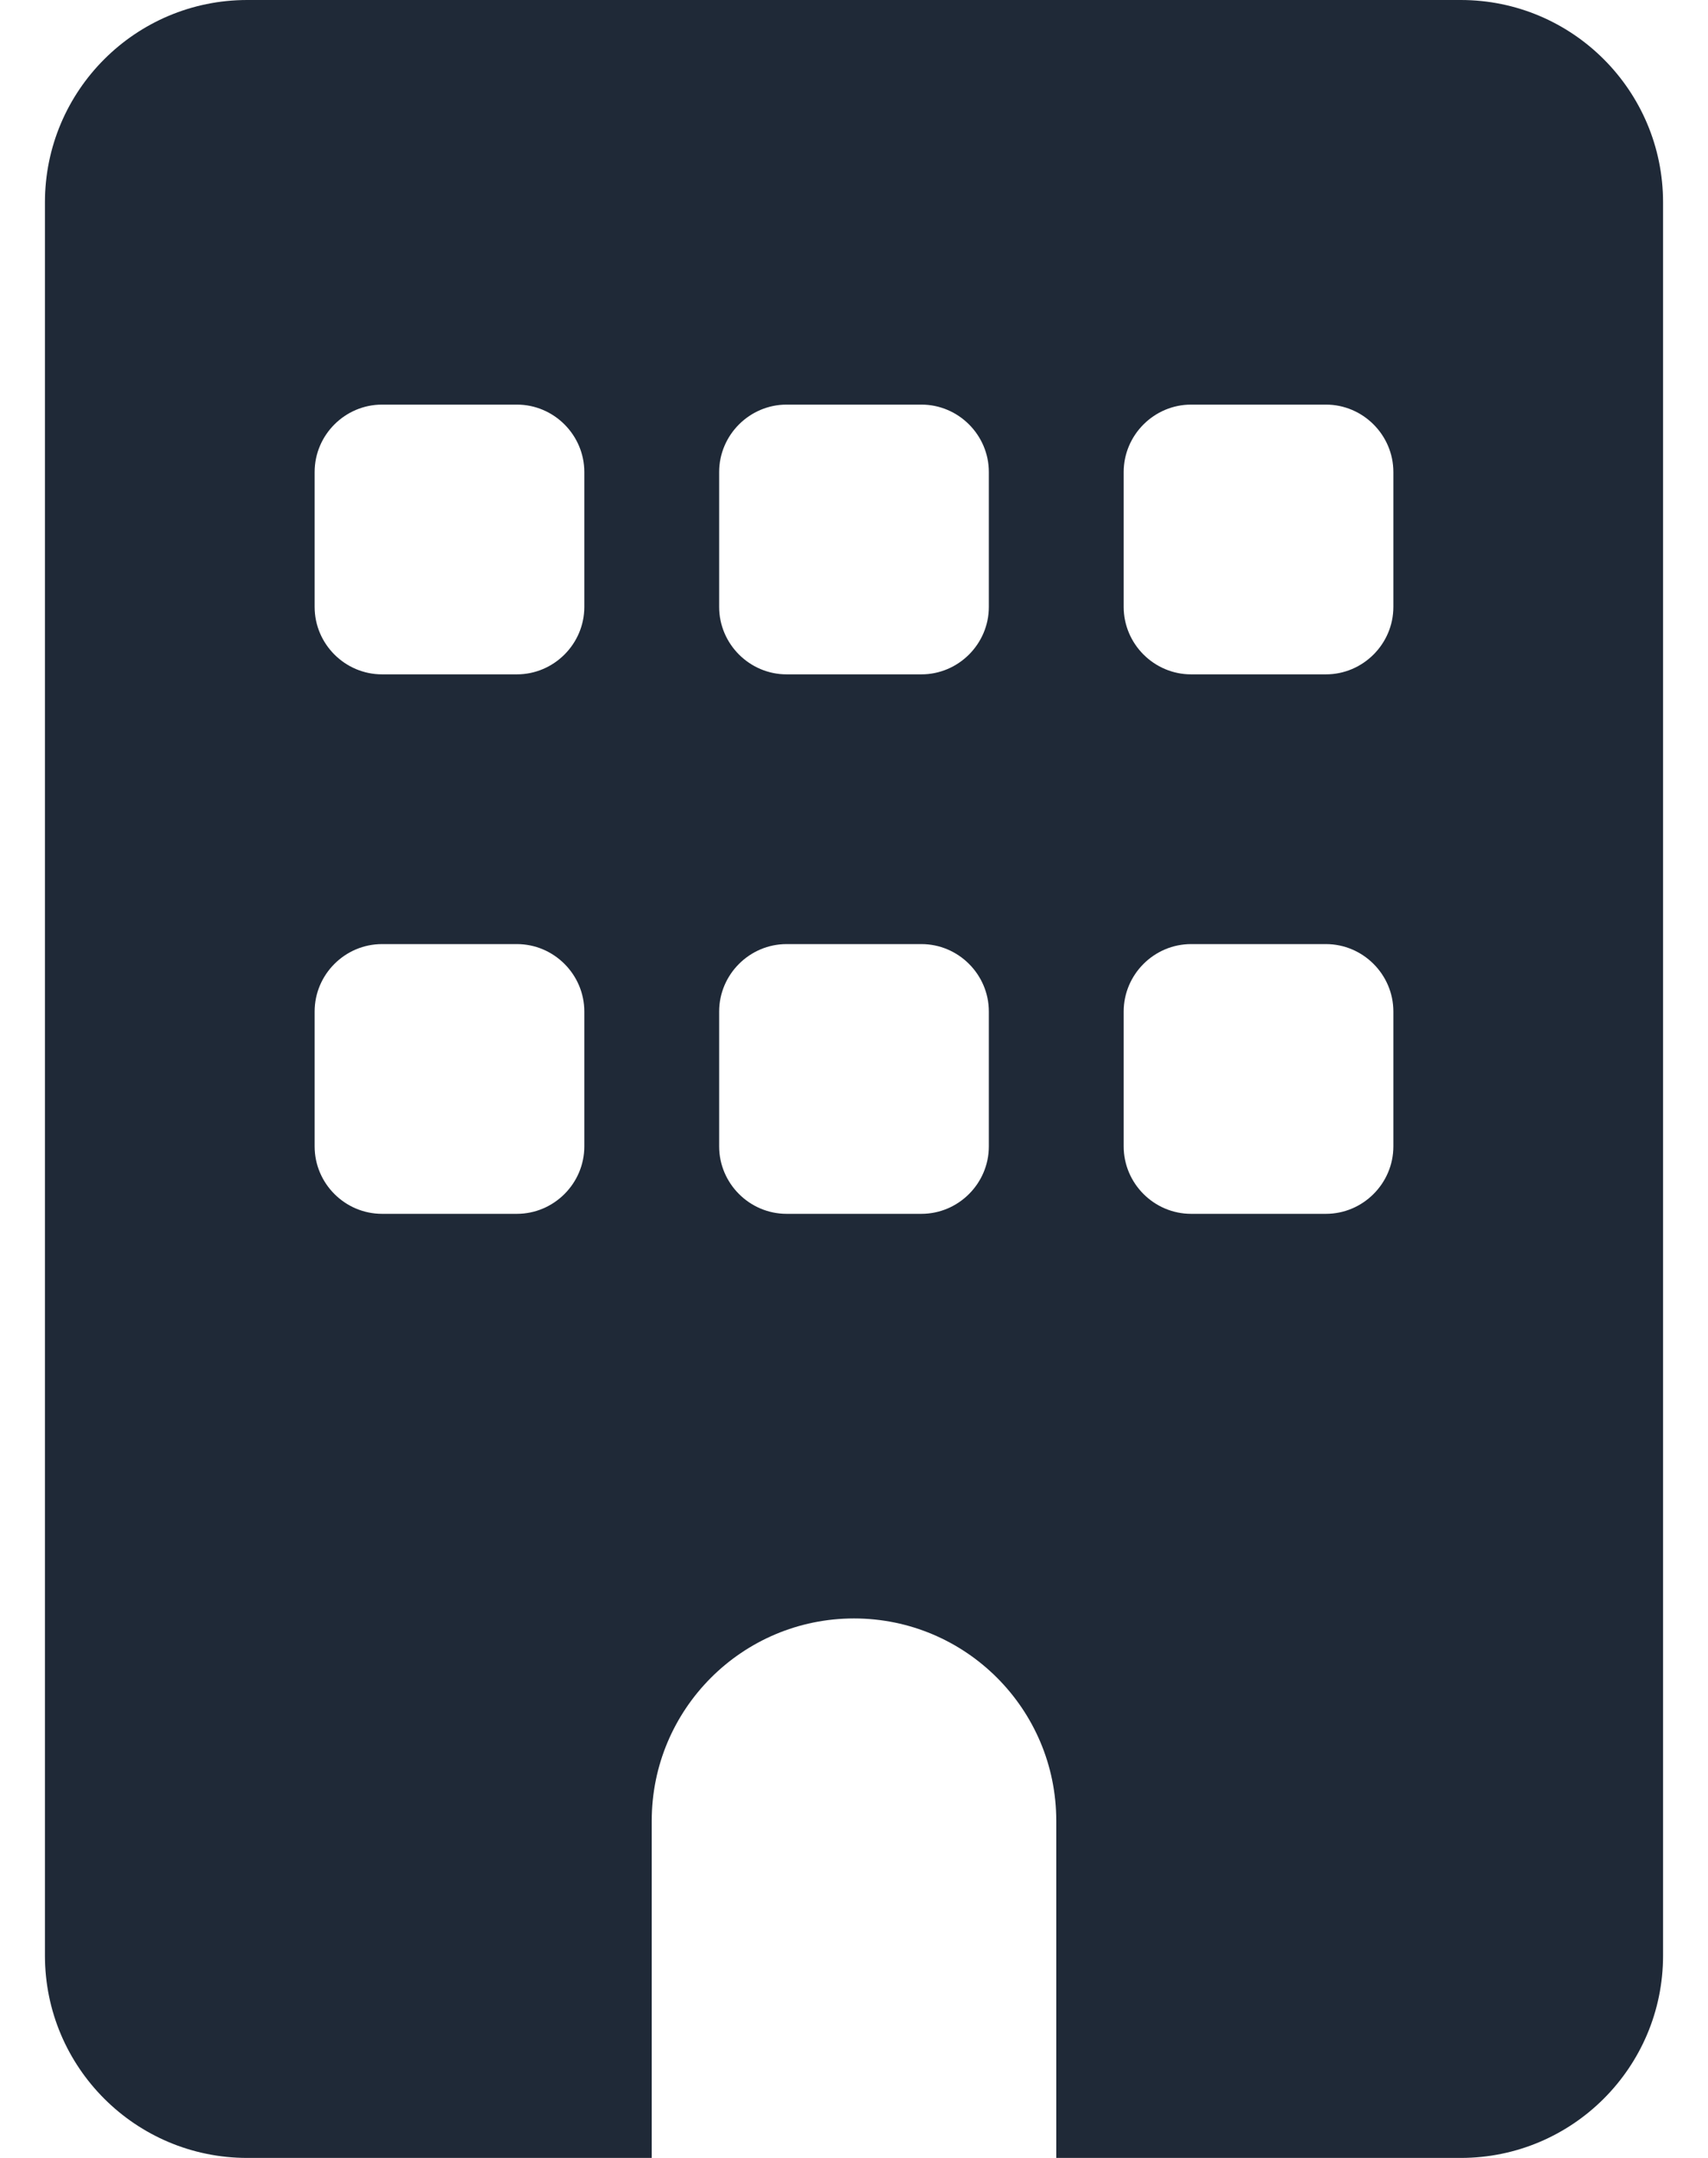 <svg width="19" height="24" viewBox="0 0 19 24" fill="none" xmlns="http://www.w3.org/2000/svg">
<path d="M2.75 0C1.508 0 0.5 1.008 0.5 2.25V21.75C0.5 22.992 1.508 24 2.75 24H7.25V20.25C7.25 19.008 8.258 18 9.5 18C10.742 18 11.75 19.008 11.75 20.25V24H16.25C17.492 24 18.5 22.992 18.5 21.75V2.25C18.5 1.008 17.492 0 16.25 0H2.75ZM3.5 11.25C3.5 10.838 3.837 10.5 4.25 10.5H5.75C6.162 10.5 6.5 10.838 6.5 11.25V12.75C6.5 13.162 6.162 13.5 5.75 13.5H4.25C3.837 13.5 3.5 13.162 3.5 12.75V11.25ZM8.75 10.5H10.25C10.662 10.5 11 10.838 11 11.25V12.75C11 13.162 10.662 13.5 10.25 13.5H8.75C8.338 13.5 8 13.162 8 12.75V11.25C8 10.838 8.338 10.5 8.75 10.5ZM12.5 11.25C12.5 10.838 12.838 10.5 13.25 10.5H14.75C15.162 10.5 15.5 10.838 15.5 11.25V12.75C15.5 13.162 15.162 13.5 14.75 13.5H13.25C12.838 13.5 12.5 13.162 12.5 12.75V11.25ZM4.25 4.5H5.75C6.162 4.5 6.5 4.838 6.5 5.25V6.75C6.5 7.162 6.162 7.5 5.75 7.5H4.25C3.837 7.5 3.5 7.162 3.5 6.75V5.25C3.5 4.838 3.837 4.5 4.25 4.5ZM8 5.25C8 4.838 8.338 4.5 8.75 4.5H10.25C10.662 4.5 11 4.838 11 5.25V6.75C11 7.162 10.662 7.5 10.25 7.5H8.75C8.338 7.5 8 7.162 8 6.75V5.25ZM13.25 4.5H14.75C15.162 4.5 15.5 4.838 15.5 5.25V6.75C15.5 7.162 15.162 7.5 14.75 7.5H13.25C12.838 7.5 12.5 7.162 12.5 6.75V5.25C12.5 4.838 12.838 4.5 13.25 4.5Z" fill="#1F2937"/>
</svg>
